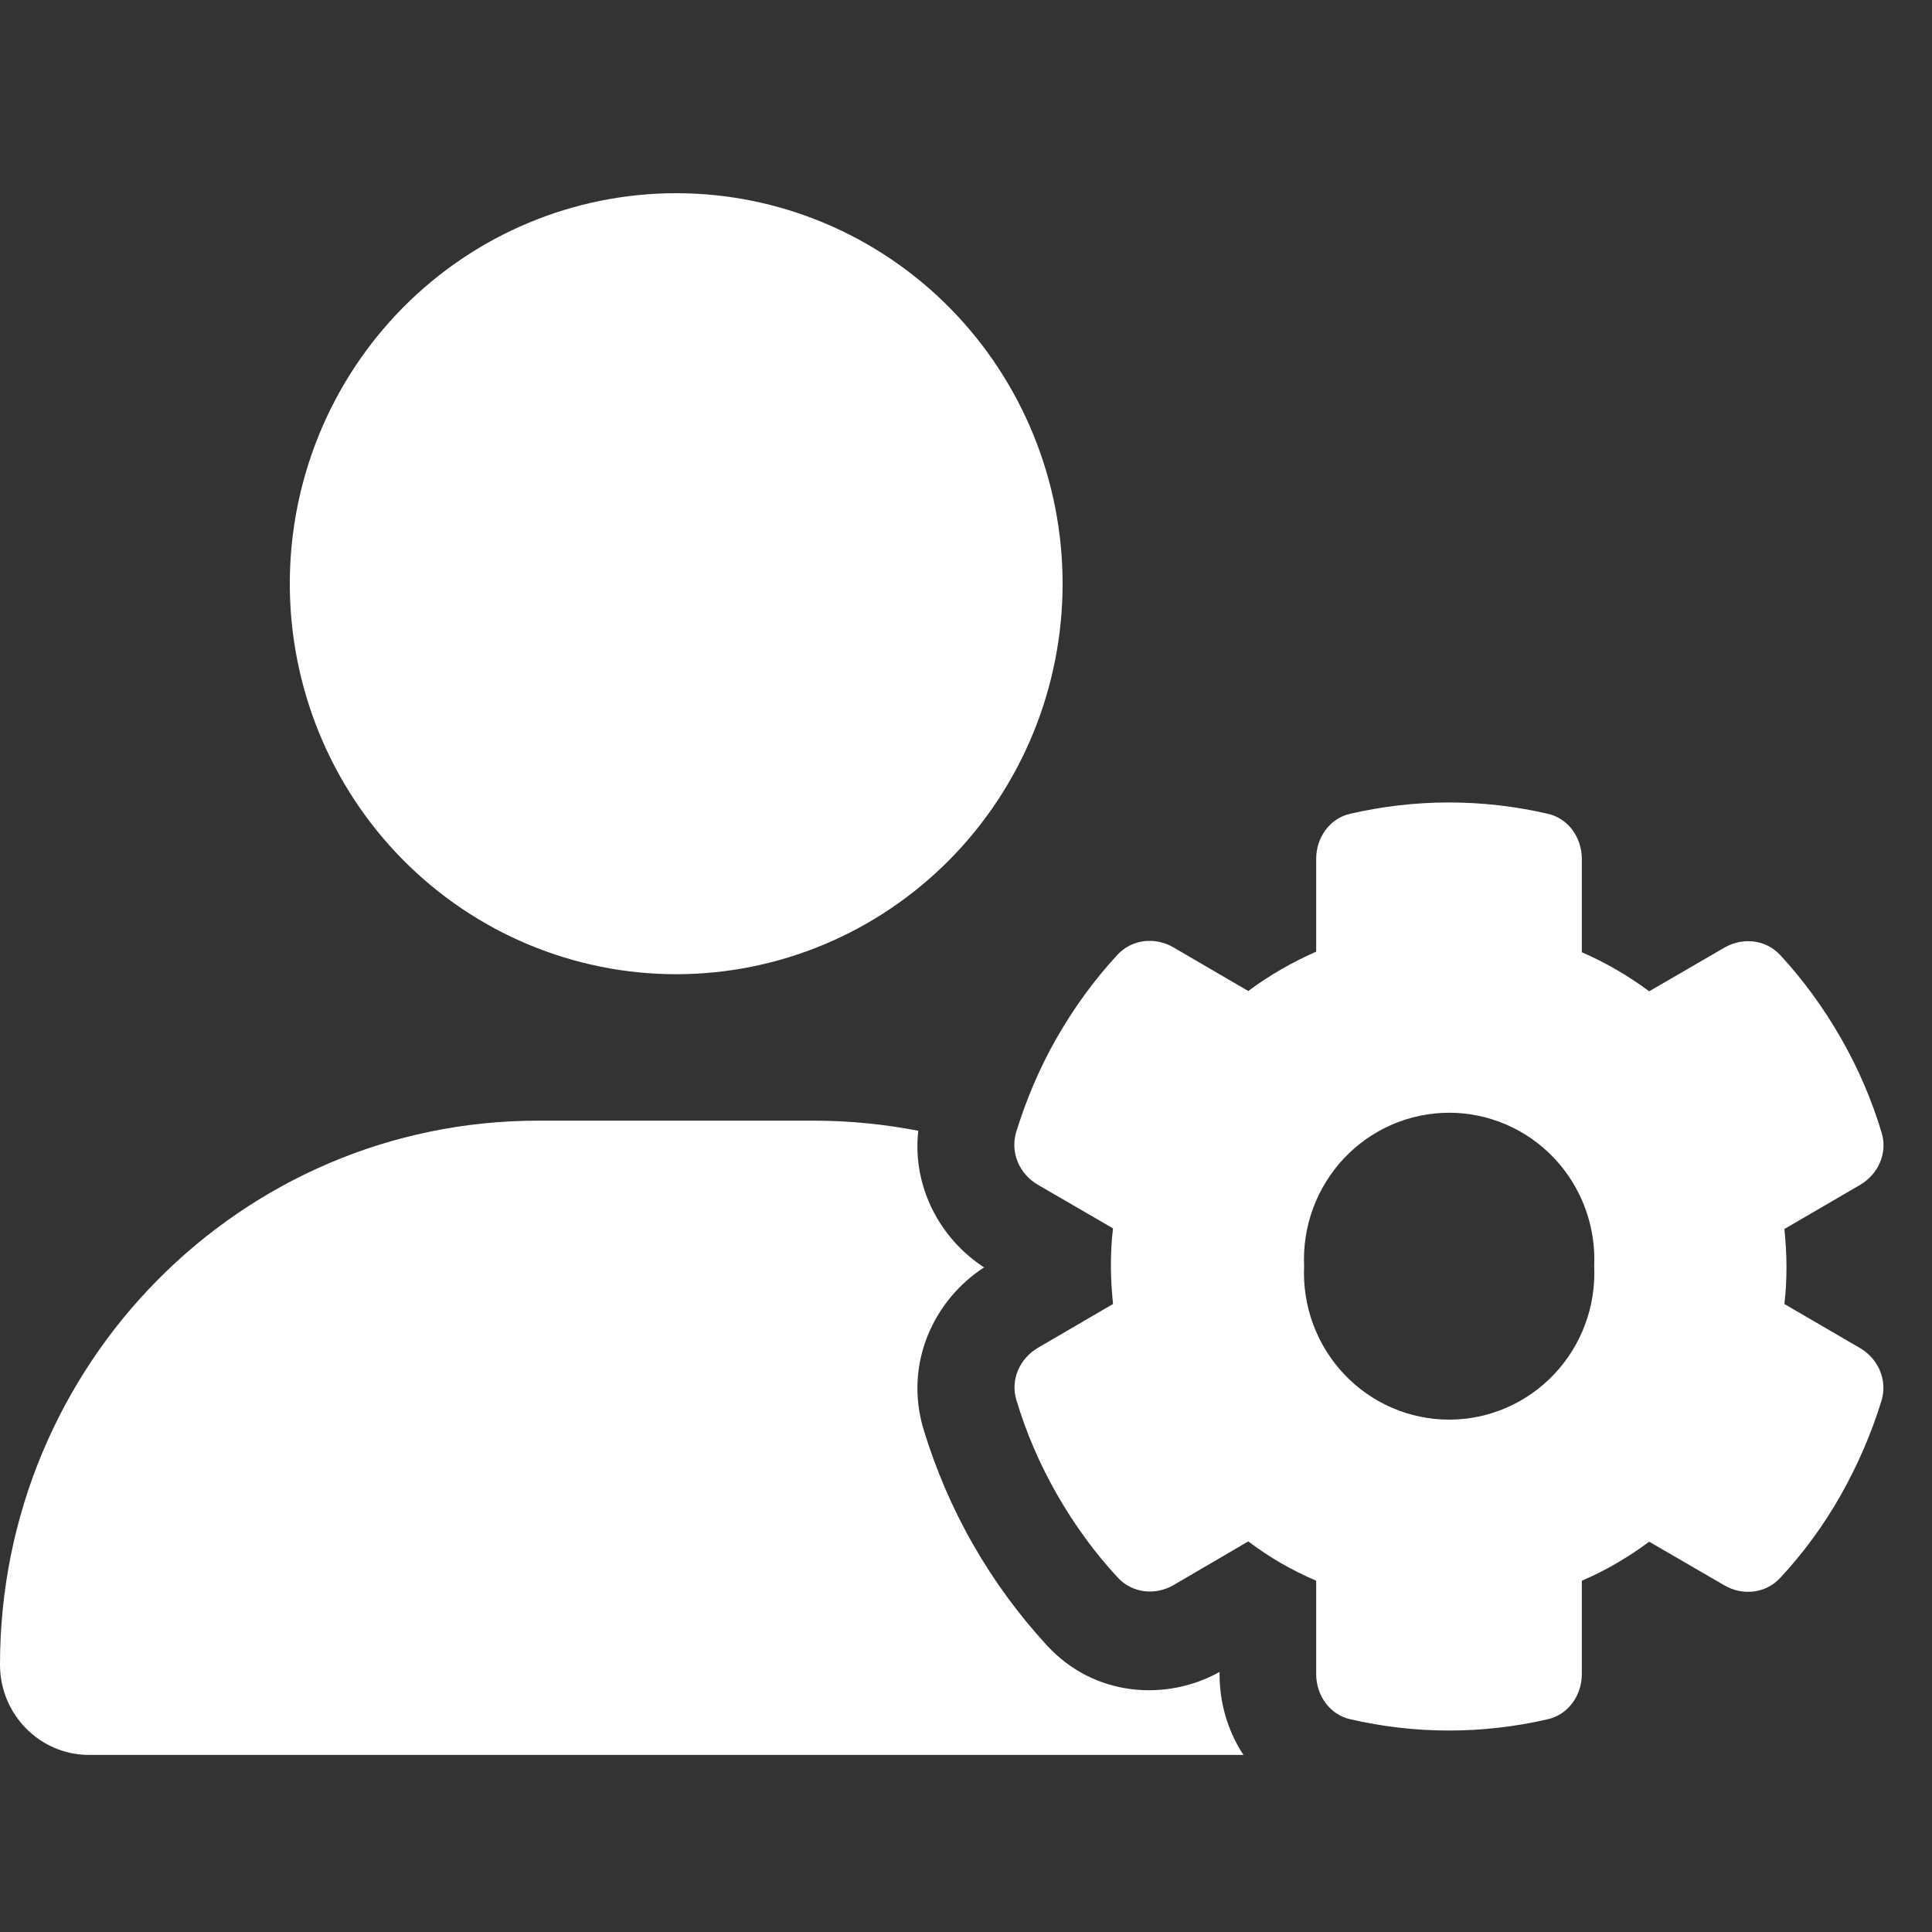 <svg width="40" height="40" viewBox="0 0 40 40" fill="none" xmlns="http://www.w3.org/2000/svg">
<rect x="0" y="0" width="40" height="40" fill="#333333" stroke="none"/>
<path d="M14 4C16.122 4 18.157 4.852 19.657 6.368C21.157 7.884 22 9.941 22 12.085C22 14.229 21.157 16.286 19.657 17.802C18.157 19.318 16.122 20.17 14 20.17C11.878 20.17 9.843 19.318 8.343 17.802C6.843 16.286 6 14.229 6 12.085C6 9.941 6.843 7.884 8.343 6.368C9.843 4.852 11.878 4 14 4ZM11.144 23.202H16.856C17.594 23.202 18.319 23.278 19.012 23.411C18.881 24.579 19.475 25.659 20.375 26.24C19.337 26.91 18.706 28.236 19.125 29.607C19.375 30.422 19.712 31.218 20.15 31.982C20.587 32.746 21.1 33.441 21.675 34.066C22.656 35.134 24.15 35.229 25.25 34.616V34.673C25.25 35.254 25.419 35.841 25.744 36.334H1.856C0.831 36.34 0 35.5 0 34.464C0 28.243 4.987 23.202 11.144 23.202ZM27.25 17.783C27.25 17.34 27.531 16.942 27.956 16.848C28.613 16.696 29.3 16.614 30 16.614C30.7 16.614 31.387 16.696 32.044 16.848C32.469 16.942 32.75 17.34 32.75 17.783V19.715C33.244 19.93 33.712 20.202 34.144 20.524L35.7 19.621C36.081 19.4 36.556 19.45 36.856 19.772C37.331 20.284 37.75 20.859 38.112 21.49C38.475 22.122 38.756 22.779 38.956 23.448C39.087 23.872 38.888 24.314 38.506 24.535L36.944 25.445C36.969 25.697 36.987 25.956 36.987 26.221C36.987 26.487 36.975 26.739 36.944 26.998L38.506 27.908C38.888 28.129 39.081 28.571 38.956 28.994C38.75 29.664 38.469 30.321 38.112 30.953C37.756 31.584 37.331 32.159 36.856 32.67C36.556 32.993 36.075 33.043 35.7 32.822L34.144 31.919C33.712 32.241 33.25 32.513 32.75 32.727V34.66C32.75 35.102 32.469 35.5 32.044 35.595C31.387 35.747 30.7 35.829 30 35.829C29.3 35.829 28.613 35.747 27.956 35.595C27.531 35.5 27.25 35.102 27.25 34.66V32.727C26.75 32.513 26.275 32.241 25.844 31.913L24.3 32.816C23.919 33.037 23.444 32.986 23.144 32.664C22.669 32.153 22.25 31.578 21.887 30.946C21.525 30.314 21.244 29.658 21.044 28.988C20.913 28.565 21.113 28.123 21.494 27.902L23.044 26.998C23.019 26.739 23 26.48 23 26.215C23 25.95 23.012 25.691 23.044 25.432L21.488 24.529C21.106 24.308 20.913 23.865 21.038 23.442C21.244 22.773 21.519 22.116 21.881 21.484C22.244 20.852 22.663 20.278 23.137 19.766C23.438 19.444 23.913 19.393 24.294 19.614L25.844 20.518C26.275 20.195 26.75 19.924 27.25 19.703V17.783ZM33.006 26.215C33.025 25.805 32.961 25.395 32.818 25.011C32.676 24.626 32.458 24.275 32.177 23.978C31.896 23.681 31.559 23.445 31.185 23.283C30.812 23.122 30.409 23.038 30.003 23.038C29.597 23.038 29.195 23.122 28.821 23.283C28.448 23.445 28.11 23.681 27.829 23.978C27.549 24.275 27.331 24.626 27.188 25.011C27.045 25.395 26.982 25.805 27 26.215C26.982 26.625 27.045 27.035 27.188 27.42C27.331 27.804 27.549 28.155 27.829 28.452C28.11 28.749 28.448 28.986 28.821 29.147C29.195 29.309 29.597 29.392 30.003 29.392C30.409 29.392 30.812 29.309 31.185 29.147C31.559 28.986 31.896 28.749 32.177 28.452C32.458 28.155 32.676 27.804 32.818 27.42C32.961 27.035 33.025 26.625 33.006 26.215Z" fill="white"/>
</svg>
